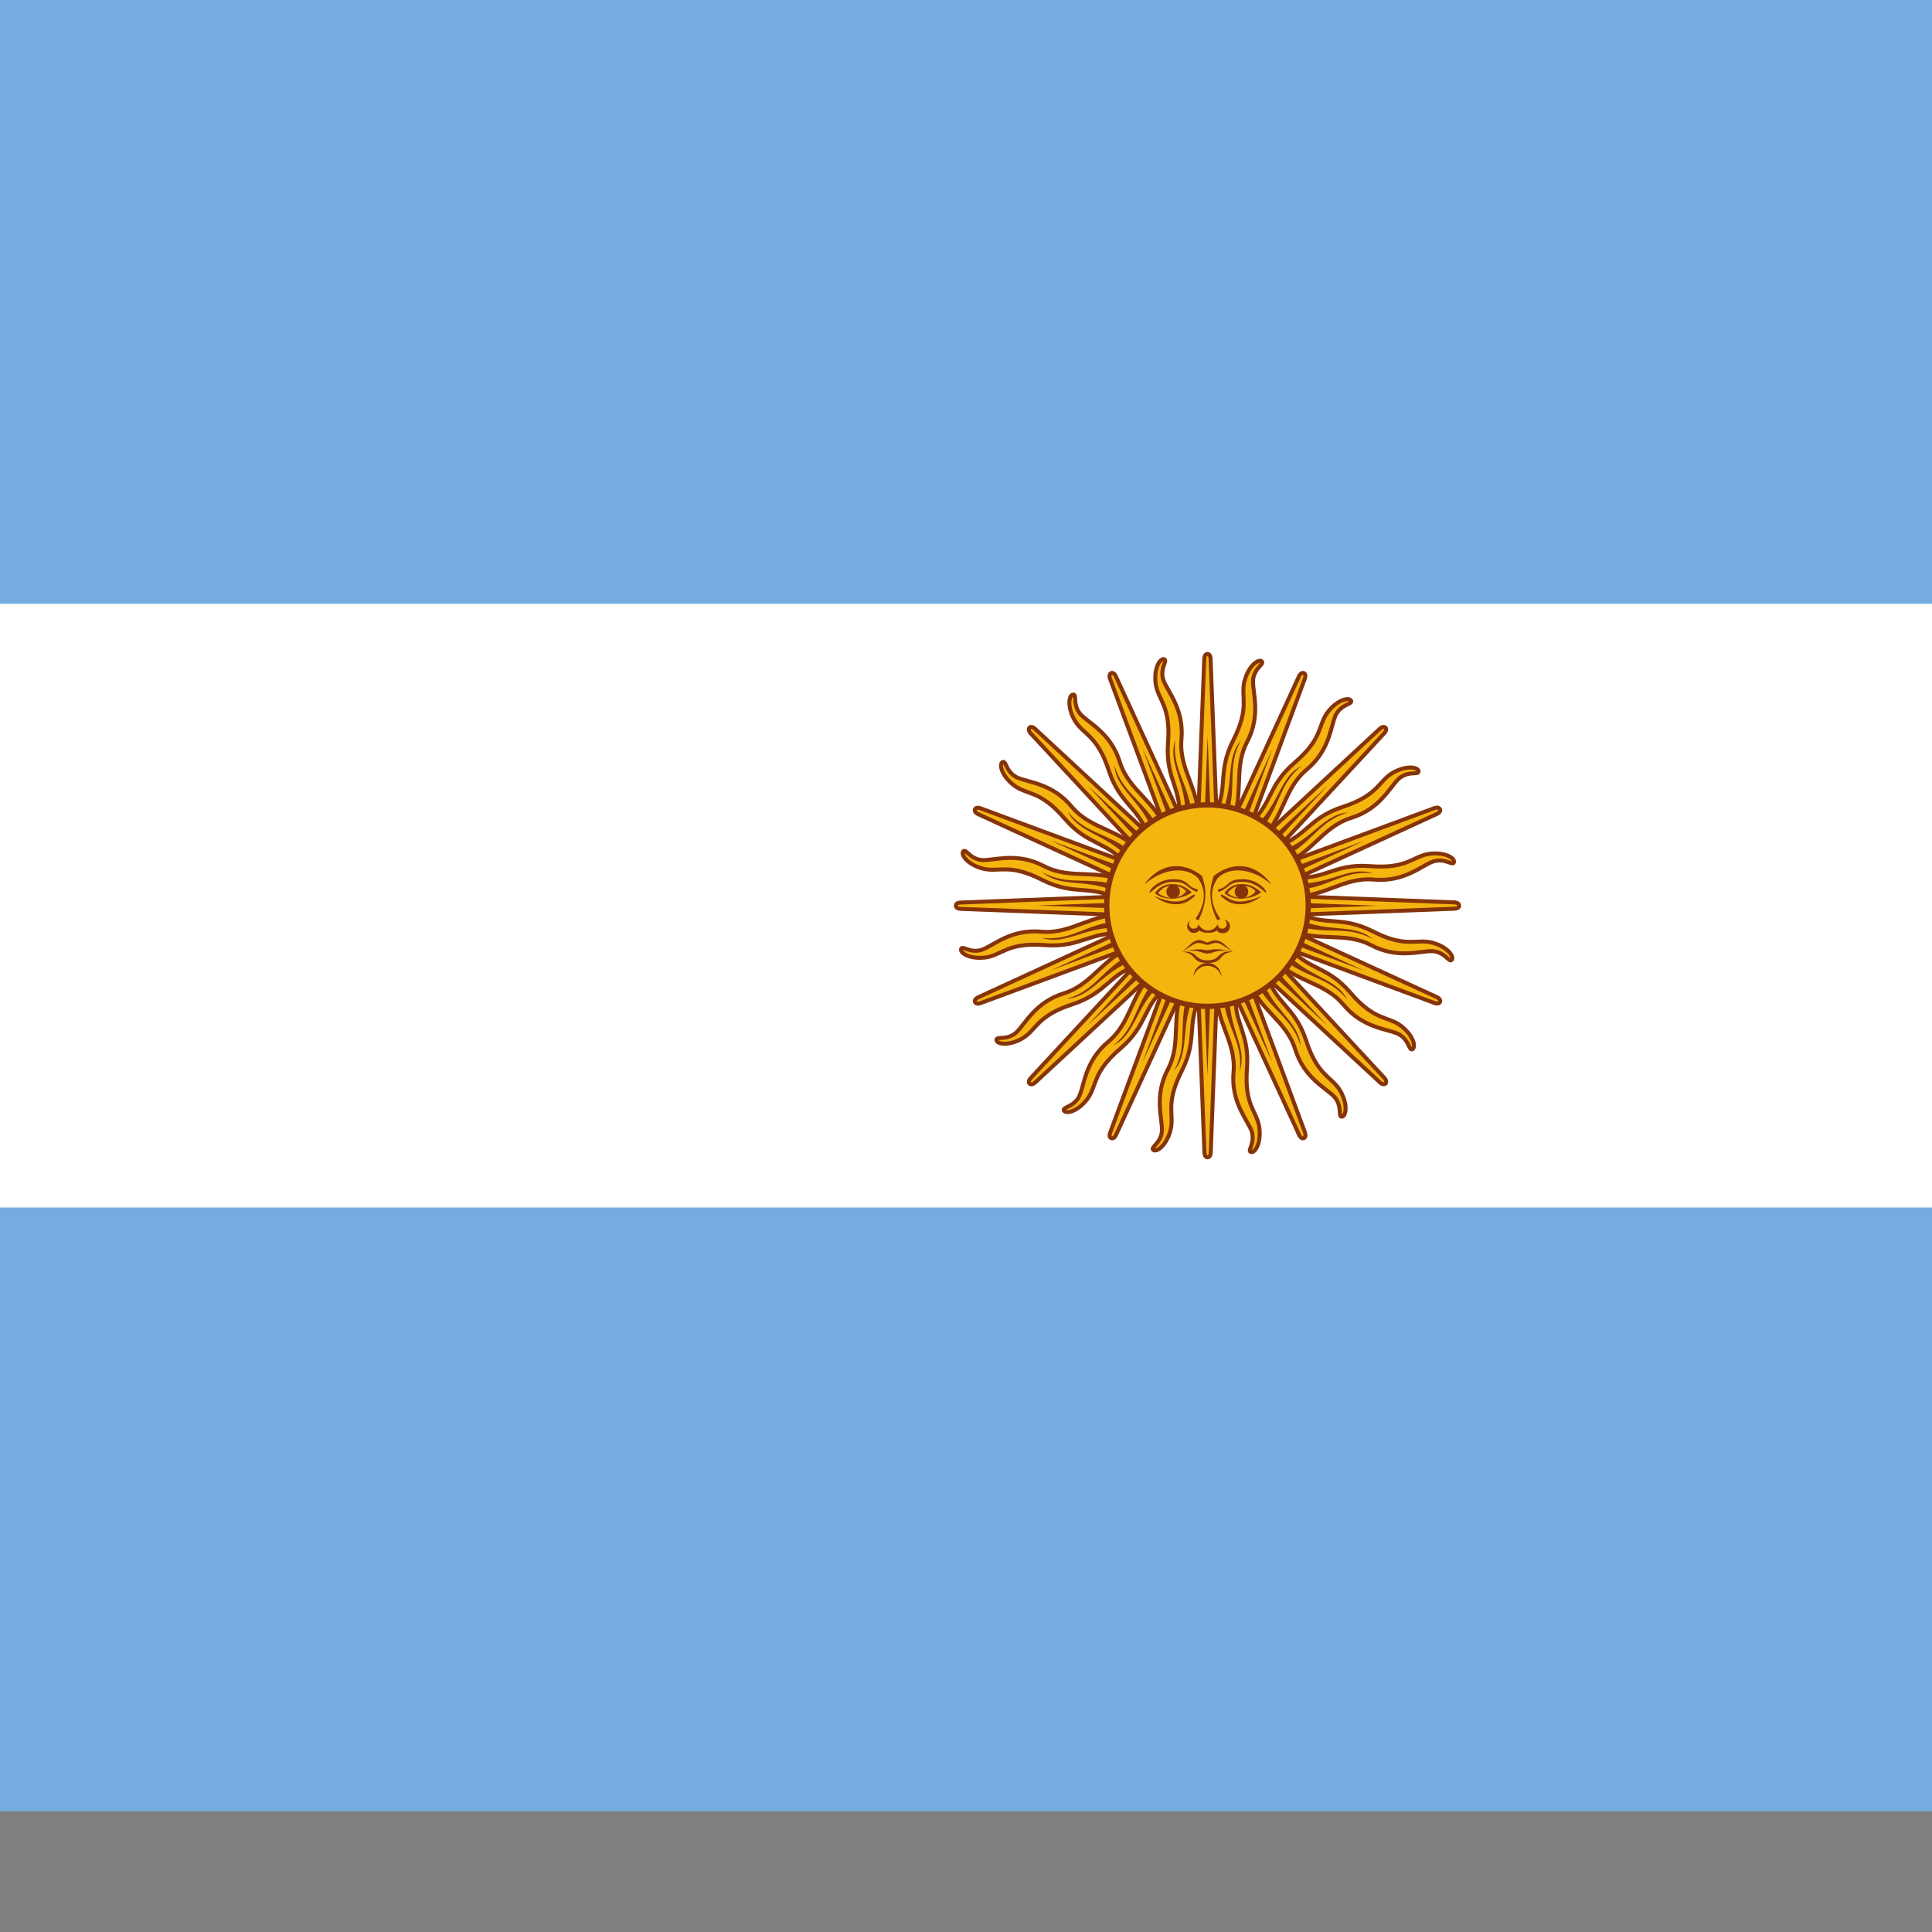 <svg xmlns="http://www.w3.org/2000/svg" version="1.1" viewBox="0 0 512 512" fill="currentColor"><rect x="0" y="0" width="512" height="512" fill="#808080" stroke="none"/><path fill="#74acdf" d="M0 0h640v480H0z"/><path fill="#fff" d="M0 160h640v160H0z"/><g id="flagAr4x30" transform="translate(-64)scale(.96)"><path id="flagAr4x31" fill="#f6b40e" stroke="#85340a" stroke-width="1.1" d="m396.8 251.3l28.5 62s.5 1.2 1.3.9c.8-.4.3-1.6.3-1.6l-23.7-64m-.7 24.2c-.4 9.4 5.4 14.6 4.7 23c-.8 8.5 3.8 13.2 5 16.5c1 3.3-1.2 5.2-.3 5.7c1 .5 3-2.1 2.4-6.8c-.7-4.6-4.2-6-3.4-16.3c.8-10.3-4.2-12.7-3-22"/><use width="100%" height="100%" href="#flagAr4x31" transform="rotate(22.5 400 250)"/><use width="100%" height="100%" href="#flagAr4x31" transform="rotate(45 400 250)"/><use width="100%" height="100%" href="#flagAr4x31" transform="rotate(67.5 400 250)"/><path id="flagAr4x32" fill="#85340a" d="M404.3 274.4c.5 9 5.6 13 4.6 21.3c2.2-6.5-3.1-11.6-2.8-21.2m-7.7-23.8l19.5 42.6l-16.3-43.9"/><use width="100%" height="100%" href="#flagAr4x32" transform="rotate(22.5 400 250)"/><use width="100%" height="100%" href="#flagAr4x32" transform="rotate(45 400 250)"/><use width="100%" height="100%" href="#flagAr4x32" transform="rotate(67.5 400 250)"/></g><use width="100%" height="100%" href="#flagAr4x30" transform="rotate(90 320 240)"/><use width="100%" height="100%" href="#flagAr4x30" transform="rotate(180 320 240)"/><use width="100%" height="100%" href="#flagAr4x30" transform="rotate(-90 320 240)"/><circle cx="320" cy="240" r="26.7" fill="#f6b40e" stroke="#85340a" stroke-width="1.4"/><path id="flagAr4x33" fill="#843511" stroke-width="1" d="M329 234.3c-1.7 0-3.5.8-4.5 2.4c2 1.9 6.6 2 9.7-.2a7 7 0 0 0-5.1-2.2zm0 .4c1.8 0 3.5.8 3.7 1.6c-2 2.3-5.3 2-7.4.4c1-1.4 2.4-2 3.8-2z"/><use width="100%" height="100%" href="#flagAr4x35" transform="matrix(-1 0 0 1 640.2 0)"/><use width="100%" height="100%" href="#flagAr4x34" transform="matrix(-1 0 0 1 640.2 0)"/><use width="100%" height="100%" href="#flagAr4x36" transform="translate(18.1)"/><use width="100%" height="100%" href="#flagAr4x37" transform="matrix(-1 0 0 1 640.2 0)"/><path fill="#85340a" d="M316 243.7a1.8 1.8 0 1 0 1.8 2.9a4 4 0 0 0 2.2.6h.2c.6 0 1.6-.1 2.3-.6c.3.5.9.7 1.5.7a1.8 1.8 0 0 0 .3-3.6c.5.2.8.6.8 1.2a1.2 1.2 0 0 1-2.4 0a3 3 0 0 1-2.6 1.7a3 3 0 0 1-2.5-1.7c0 .7-.6 1.2-1.3 1.2c-.6 0-1.2-.6-1.2-1.2s.3-1 .8-1.2zm2 5.4c-2.1 0-3 2-4.8 3.1c1-.4 1.8-1.2 3.3-2c1.4-.8 2.6.2 3.5.2c.8 0 2-1 3.5-.2c1.4.8 2.3 1.6 3.3 2c-1.9-1.2-2.7-3-4.8-3c-.4 0-1.2.2-2 .6z"/><path fill="#85340a" d="M317.2 251.6c-.8 0-1.8.2-3.4.6c3.7-.8 4.5.5 6.2.5c1.6 0 2.5-1.3 6.1-.5c-4-1.2-4.9-.4-6.1-.4c-.8 0-1.4-.3-2.8-.2"/><path fill="#85340a" d="M314 252.2h-.8c4.3.5 2.3 3 6.8 3s2.5-2.5 6.8-3c-4.5-.4-3.1 2.3-6.8 2.3c-3.5 0-2.4-2.3-6-2.3"/><path fill="#85340a" d="M323.7 258.9a3.7 3.7 0 0 0-7.4 0a3.8 3.8 0 0 1 7.4 0"/><path id="flagAr4x34" fill="#85340a" stroke-width="1" d="M303.4 234.3c4.7-4.1 10.7-4.8 14-1.7a8 8 0 0 1 1.5 3.4c.4 2.4-.3 4.9-2.1 7.5l.8.4c1.6-3.1 2.2-6.3 1.6-9.4l-.6-2.3c-4.5-3.7-10.7-4-15.2 2z"/><path id="flagAr4x35" fill="#85340a" stroke-width="1" d="M310.8 233c2.7 0 3.3.6 4.5 1.7c1.2 1 1.9.8 2 1c.3.2 0 .8-.3.6c-.5-.2-1.3-.6-2.5-1.6s-2.5-1-3.7-1c-3.7 0-5.7 3-6.1 2.8c-.5-.2 2-3.5 6.1-3.5"/><use width="100%" height="100%" href="#flagAr4x33" transform="translate(-18.4)"/><circle id="flagAr4x36" cx="310.9" cy="236.3" r="1.8" fill="#85340a" stroke-width="1"/><path id="flagAr4x37" fill="#85340a" stroke-width="1" d="M305.9 237.5c3.5 2.7 7 2.5 9 1.3c2-1.3 2-1.7 1.6-1.7c-.4 0-.8.4-2.4 1.3c-1.7.8-4.1.8-8.2-.9"/></svg>